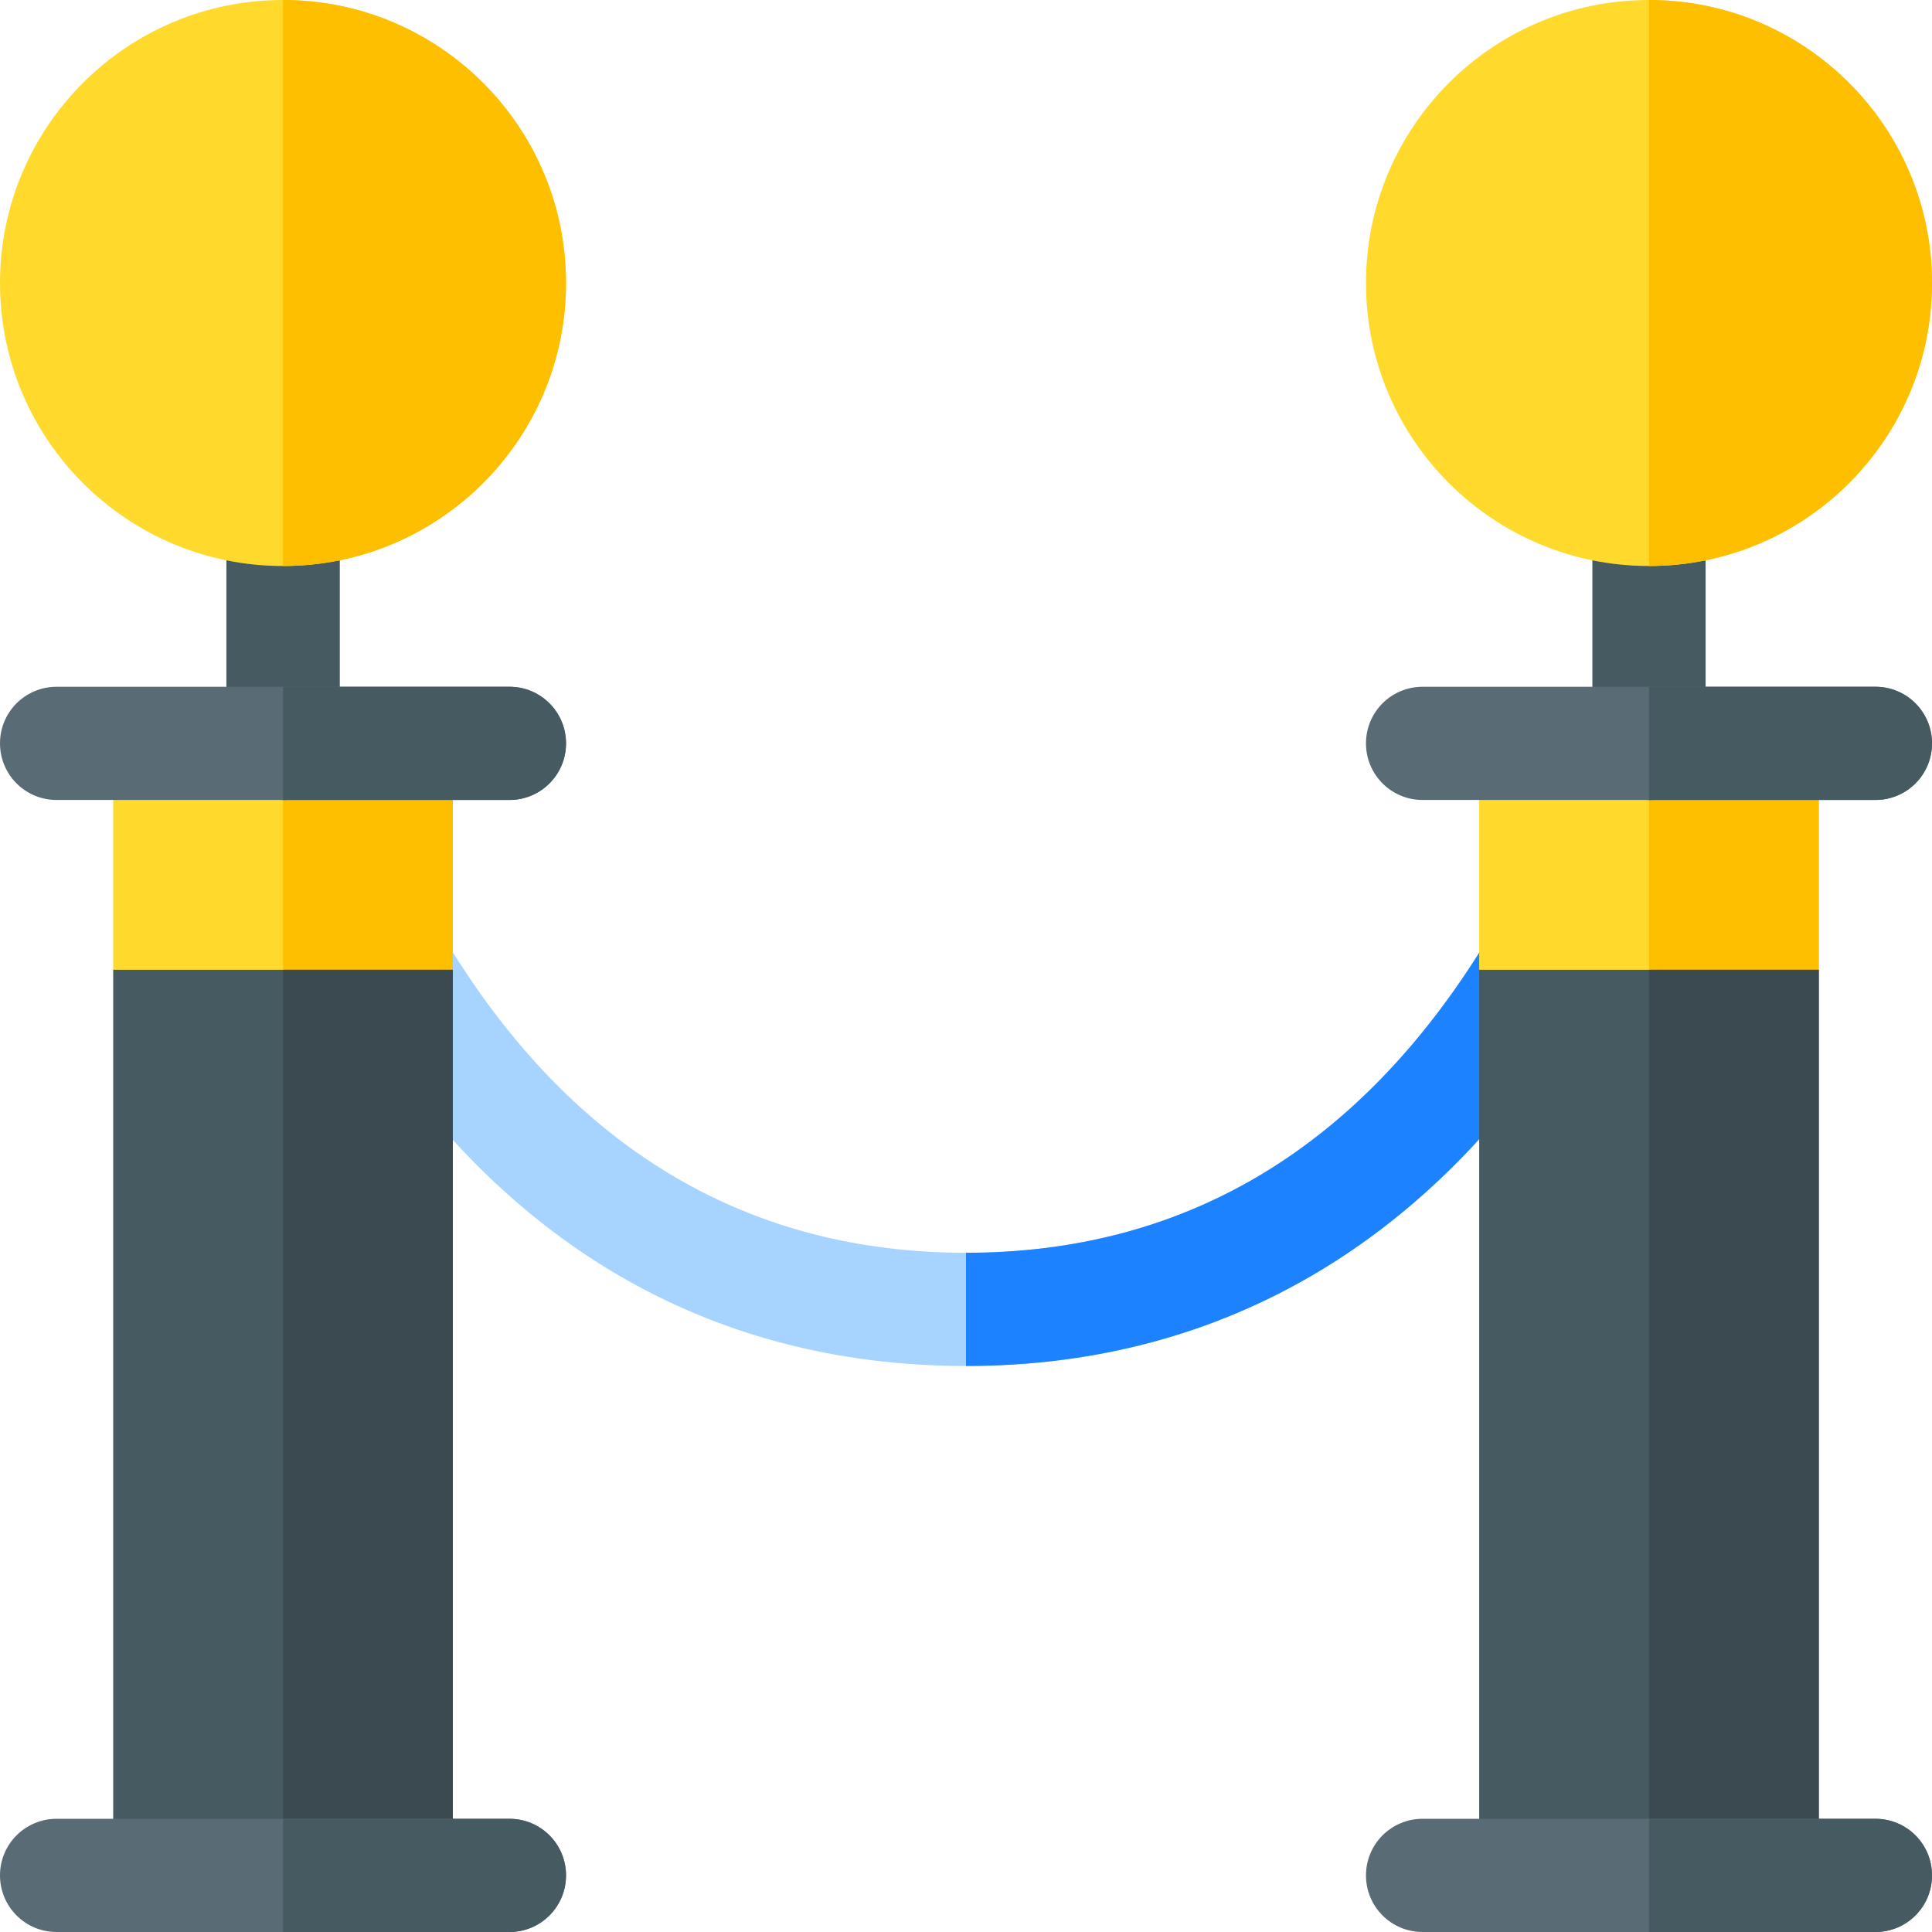 <?xml version="1.0" encoding="utf-8"?>
<!-- Generator: Adobe Illustrator 24.0.1, SVG Export Plug-In . SVG Version: 6.00 Build 0)  -->
<svg version="1.1" id="Capa_1" xmlns="http://www.w3.org/2000/svg" xmlns:xlink="http://www.w3.org/1999/xlink" x="0px" y="0px"
	 viewBox="0 0 512 512" style="enable-background:new 0 0 512 512;" xml:space="preserve">
<style type="text/css">
	.st0{fill:#A6D3FF;}
	.st1{fill:#1C82FF;}
	.st2{fill:#FFDA2D;}
	.st3{fill:#FDBF00;}
	.st4{fill:#465A61;}
	.st5{fill:#3B4A51;}
	.st6{fill:#596C76;}
</style>
<path class="st0" d="M417.9,246.7c-6.8-7.2-17.8-7.1-26.1,6.1C358.5,305.4,312.9,332,256,332c-56.9,0-102.6-26.6-135.6-79
	c-10.3-16.3-21.7-11.1-26.3-6.3c-8.5,9-2,17.8,0.9,22.3c37.3,59.3,91.8,93,161,93c69.4,0,124-34.4,161.1-93.2
	C421.5,261.9,425.2,254.4,417.9,246.7L417.9,246.7z"/>
<path class="st1" d="M417.9,246.7c-6.8-7.2-17.8-7.1-26.1,6.1C358.5,305.4,312.9,332,256,332v30c69.4,0,124-34.4,161.1-93.2
	C421.5,261.9,425.2,254.4,417.9,246.7L417.9,246.7z"/>
<path class="st2" d="M120,197v60l-45,7.4c-59.9-9.8-41.3-6.8-45-7.4v-60H120z"/>
<path class="st3" d="M120,197v60l-45,7.4V197H120z"/>
<path class="st4" d="M30,257h90v240H30V257z"/>
<path class="st5" d="M75,257h45v240H75V257z"/>
<path class="st4" d="M90,135v62c0,8.3-6.7,15-15,15s-15-6.7-15-15v-62c0-8.3,6.7-15,15-15S90,126.7,90,135z"/>
<path class="st4" d="M90,135v62c0,8.3-6.7,15-15,15v-92C83.3,120,90,126.7,90,135z"/>
<path class="st6" d="M150,197c0,8.3-6.7,15-15,15H15c-8.3,0-15-6.7-15-15s6.7-15,15-15h120C143.3,182,150,188.7,150,197z"/>
<path class="st4" d="M150,197c0,8.3-6.7,15-15,15H75v-30h60C143.3,182,150,188.7,150,197z"/>
<path class="st6" d="M150,497c0,8.3-6.7,15-15,15H15c-8.3,0-15-6.7-15-15s6.7-15,15-15h120C143.3,482,150,488.7,150,497z"/>
<path class="st4" d="M150,497c0,8.3-6.7,15-15,15H75v-30h60C143.3,482,150,488.7,150,497z"/>
<path class="st2" d="M75,150c-41.4,0-75-33.6-75-75S33.6,0,75,0s75,33.6,75,75S116.4,150,75,150z"/>
<path class="st3" d="M75,0v150c41.4,0,75-33.6,75-75S116.4,0,75,0z"/>
<path class="st2" d="M482,197v60l-45,7.4c-59.9-9.8-41.3-6.8-45-7.4v-60H482z"/>
<path class="st3" d="M482,197v60l-45,7.4V197H482z"/>
<path class="st4" d="M392,257h90v240h-90V257z"/>
<path class="st5" d="M437,257h45v240h-45V257z"/>
<path class="st4" d="M452,135v62c0,8.3-6.7,15-15,15s-15-6.7-15-15v-62c0-8.3,6.7-15,15-15S452,126.7,452,135z"/>
<path class="st4" d="M452,135v62c0,8.3-6.7,15-15,15v-92C445.3,120,452,126.7,452,135z"/>
<path class="st6" d="M512,197c0,8.3-6.7,15-15,15H377c-8.3,0-15-6.7-15-15s6.7-15,15-15h120C505.3,182,512,188.7,512,197z"/>
<path class="st4" d="M512,197c0,8.3-6.7,15-15,15h-60v-30h60C505.3,182,512,188.7,512,197z"/>
<path class="st6" d="M512,497c0,8.3-6.7,15-15,15H377c-8.3,0-15-6.7-15-15s6.7-15,15-15h120C505.3,482,512,488.7,512,497z"/>
<path class="st4" d="M512,497c0,8.3-6.7,15-15,15h-60v-30h60C505.3,482,512,488.7,512,497z"/>
<path class="st2" d="M437,150c-41.4,0-75-33.6-75-75s33.6-75,75-75s75,33.6,75,75S478.4,150,437,150z"/>
<path class="st3" d="M437,0v150c41.4,0,75-33.6,75-75S478.4,0,437,0z"/>
</svg>
